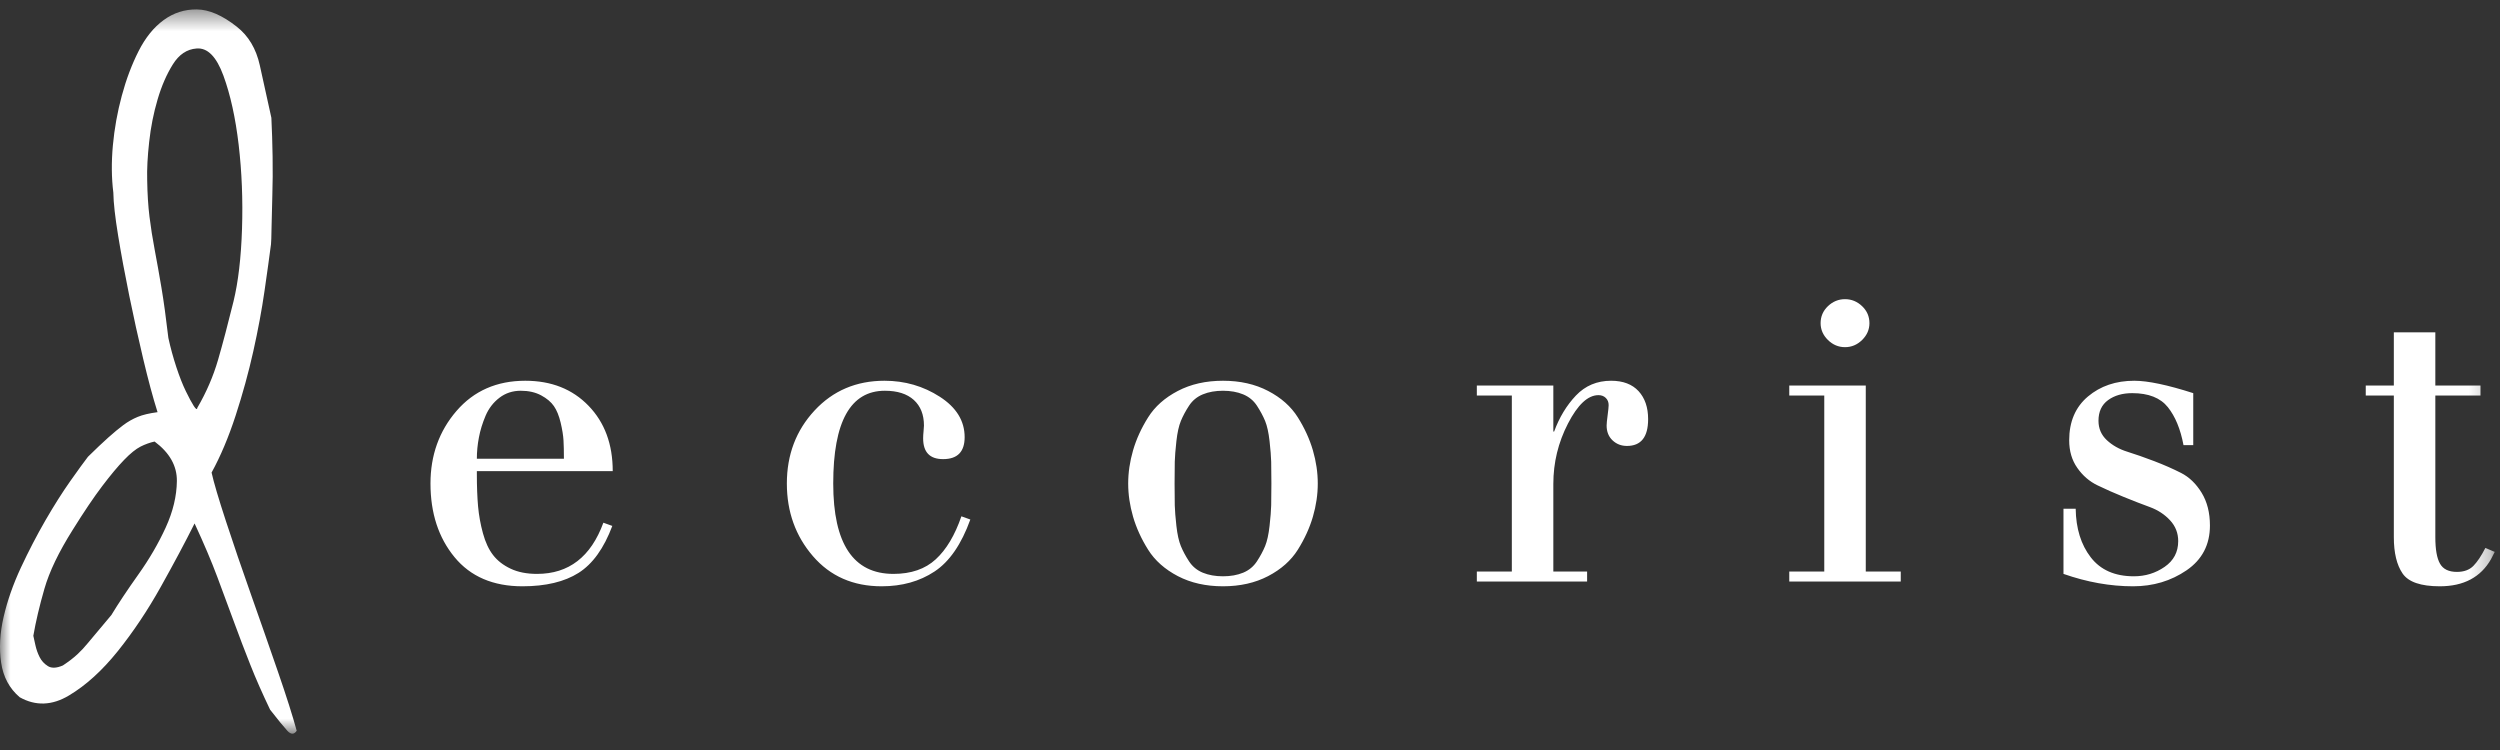 <?xml version="1.0" encoding="UTF-8" standalone="no"?>
<svg width="120px" height="36px" viewBox="0 0 120 36" version="1.1" xmlns="http://www.w3.org/2000/svg" xmlns:xlink="http://www.w3.org/1999/xlink">
    <rect x="0" y="0" width="120" height="36" fill="#333333" stroke="none"/>
    <!-- Generator: Sketch 43.2 (39069) - http://www.bohemiancoding.com/sketch -->
    <title>decorist-logo</title>
    <desc>Created with Sketch.</desc>
    <defs>
        <polygon id="path-1" points="0 35.217 119.747 35.217 119.747 0.452 0 0.452"></polygon>
    </defs>
    <g id="Symbols" stroke="none" stroke-width="1" fill="none" fill-rule="evenodd">
        <g id="NAV---logged-in" transform="translate(-100, -15)">
            <g id="decorist-logo">
                <g transform="translate(100, 15)">
                    <mask id="mask-2" fill="white">
                        <use xlink:href="#path-1"></use>
                    </mask>
                    <g id="Clip-2"></g>
                    <path d="M119.298,26.3 C119.103,26.684 118.91,26.971 118.722,27.163 C118.533,27.355 118.269,27.451 117.931,27.451 C117.54,27.451 117.27,27.32 117.121,27.058 C116.97,26.795 116.896,26.37 116.896,25.781 L116.896,18.987 L119.063,18.987 L119.063,18.506 L116.896,18.506 L116.896,15.953 L114.904,15.953 L114.904,18.506 L113.556,18.506 L113.556,18.987 L114.904,18.987 L114.904,25.781 C114.904,26.537 115.044,27.119 115.324,27.528 C115.604,27.937 116.199,28.142 117.11,28.142 C118.256,28.142 119.076,27.707 119.571,26.837 L119.747,26.491 L119.298,26.3 L119.298,26.3 Z M104.691,22.701 C104.3,22.502 103.871,22.314 103.402,22.134 C102.933,21.956 102.504,21.805 102.113,21.683 C101.722,21.562 101.394,21.376 101.127,21.127 C100.86,20.877 100.727,20.567 100.727,20.196 C100.727,19.761 100.88,19.431 101.186,19.207 C101.492,18.983 101.879,18.871 102.347,18.871 C103.128,18.871 103.698,19.096 104.056,19.543 C104.414,19.991 104.664,20.599 104.808,21.366 L105.276,21.366 L105.276,18.871 C104.039,18.475 103.096,18.276 102.445,18.276 C101.56,18.276 100.818,18.529 100.219,19.034 C99.62,19.54 99.321,20.24 99.321,21.136 C99.321,21.648 99.45,22.09 99.711,22.46 C99.971,22.832 100.294,23.11 100.678,23.295 C101.062,23.482 101.481,23.667 101.937,23.852 C102.393,24.038 102.813,24.201 103.197,24.341 C103.581,24.483 103.903,24.694 104.163,24.975 C104.424,25.257 104.554,25.589 104.554,25.973 C104.554,26.498 104.336,26.911 103.9,27.211 C103.464,27.512 102.973,27.662 102.425,27.662 C101.514,27.662 100.824,27.358 100.356,26.751 C99.887,26.143 99.646,25.365 99.633,24.419 L99.047,24.419 L99.047,27.547 C100.18,27.944 101.293,28.142 102.387,28.142 C103.35,28.142 104.205,27.887 104.955,27.375 C105.703,26.863 106.077,26.146 106.077,25.225 C106.077,24.61 105.944,24.086 105.677,23.65 C105.41,23.216 105.081,22.899 104.691,22.701 L104.691,22.701 Z M89.557,18.506 L85.885,18.506 L85.885,18.987 L87.565,18.987 L87.565,27.432 L85.885,27.432 L85.885,27.912 L91.236,27.912 L91.236,27.432 L89.557,27.432 L89.557,18.506 L89.557,18.506 Z M88.561,16.664 C88.873,16.664 89.147,16.549 89.381,16.319 C89.616,16.088 89.733,15.819 89.733,15.512 C89.733,15.193 89.616,14.92 89.381,14.696 C89.147,14.473 88.873,14.36 88.561,14.36 C88.248,14.36 87.975,14.473 87.74,14.696 C87.506,14.92 87.389,15.193 87.389,15.512 C87.389,15.819 87.506,16.088 87.74,16.319 C87.975,16.549 88.248,16.664 88.561,16.664 L88.561,16.664 Z M77.332,18.276 C76.656,18.276 76.093,18.513 75.643,18.987 C75.195,19.46 74.846,20.036 74.598,20.714 L74.56,20.714 L74.56,18.506 L70.888,18.506 L70.888,18.987 L72.568,18.987 L72.568,27.432 L70.888,27.432 L70.888,27.912 L76.181,27.912 L76.181,27.432 L74.56,27.432 L74.56,23.228 C74.56,22.205 74.794,21.239 75.263,20.33 C75.731,19.422 76.219,18.967 76.727,18.967 C76.871,18.967 76.988,19.012 77.079,19.102 C77.17,19.191 77.215,19.306 77.215,19.447 C77.215,19.524 77.199,19.684 77.167,19.927 C77.134,20.17 77.118,20.337 77.118,20.426 C77.118,20.721 77.212,20.957 77.401,21.136 C77.589,21.315 77.821,21.405 78.094,21.405 C78.771,21.405 79.11,20.976 79.11,20.119 C79.11,19.556 78.957,19.109 78.651,18.775 C78.345,18.443 77.905,18.276 77.332,18.276 L77.332,18.276 Z M61.017,24.255 C61.011,24.505 60.984,24.834 60.939,25.244 C60.893,25.653 60.822,25.976 60.725,26.213 C60.627,26.45 60.496,26.693 60.334,26.942 C60.171,27.192 59.949,27.375 59.67,27.49 C59.39,27.605 59.067,27.662 58.703,27.662 C58.339,27.662 58.016,27.605 57.736,27.49 C57.457,27.375 57.235,27.192 57.073,26.942 C56.91,26.693 56.78,26.45 56.682,26.213 C56.584,25.976 56.513,25.653 56.467,25.244 C56.422,24.834 56.395,24.505 56.389,24.255 C56.382,24.006 56.38,23.657 56.38,23.209 C56.38,22.762 56.382,22.413 56.389,22.163 C56.395,21.914 56.422,21.584 56.467,21.175 C56.513,20.765 56.584,20.442 56.682,20.205 C56.78,19.969 56.91,19.725 57.073,19.476 C57.235,19.226 57.457,19.044 57.736,18.929 C58.016,18.813 58.339,18.756 58.703,18.756 C59.067,18.756 59.39,18.813 59.67,18.929 C59.949,19.044 60.171,19.226 60.334,19.476 C60.496,19.725 60.627,19.969 60.725,20.205 C60.822,20.442 60.893,20.765 60.939,21.175 C60.984,21.584 61.011,21.914 61.017,22.163 C61.024,22.413 61.027,22.762 61.027,23.209 C61.027,23.657 61.024,24.006 61.017,24.255 L61.017,24.255 Z M62.296,20.033 C61.971,19.514 61.496,19.092 60.871,18.766 C60.246,18.439 59.523,18.276 58.703,18.276 C57.883,18.276 57.16,18.439 56.535,18.766 C55.911,19.092 55.435,19.514 55.11,20.033 C54.784,20.551 54.544,21.078 54.387,21.616 C54.231,22.153 54.153,22.684 54.153,23.209 C54.153,23.734 54.231,24.265 54.387,24.803 C54.544,25.34 54.784,25.867 55.11,26.386 C55.435,26.904 55.911,27.326 56.535,27.653 C57.16,27.979 57.883,28.142 58.703,28.142 C59.523,28.142 60.246,27.979 60.871,27.653 C61.496,27.326 61.971,26.904 62.296,26.386 C62.621,25.867 62.862,25.34 63.019,24.803 C63.175,24.265 63.253,23.734 63.253,23.209 C63.253,22.684 63.175,22.153 63.019,21.616 C62.862,21.078 62.621,20.551 62.296,20.033 L62.296,20.033 Z M44.916,26.846 C44.409,27.314 43.732,27.547 42.885,27.547 C40.959,27.547 39.995,26.101 39.995,23.209 C39.995,20.24 40.822,18.756 42.475,18.756 C43.074,18.756 43.536,18.903 43.862,19.197 C44.187,19.492 44.35,19.902 44.35,20.426 C44.35,20.478 44.343,20.567 44.331,20.694 C44.318,20.823 44.311,20.938 44.311,21.04 C44.311,21.706 44.63,22.038 45.268,22.038 C45.958,22.038 46.303,21.687 46.303,20.983 C46.303,20.202 45.905,19.556 45.111,19.044 C44.318,18.533 43.432,18.276 42.456,18.276 C41.102,18.276 39.982,18.753 39.097,19.706 C38.212,20.66 37.769,21.827 37.769,23.209 C37.769,24.566 38.186,25.727 39.019,26.693 C39.852,27.659 40.952,28.142 42.319,28.142 C43.296,28.142 44.142,27.906 44.858,27.432 C45.574,26.959 46.147,26.127 46.576,24.937 L46.147,24.783 C45.834,25.692 45.424,26.38 44.916,26.846 L44.916,26.846 Z M22.987,21.002 C23.051,20.656 23.159,20.308 23.308,19.956 C23.458,19.604 23.68,19.316 23.973,19.092 C24.266,18.868 24.607,18.756 24.998,18.756 C25.375,18.756 25.701,18.83 25.975,18.977 C26.248,19.124 26.453,19.297 26.589,19.495 C26.726,19.694 26.833,19.959 26.912,20.291 C26.99,20.625 27.035,20.906 27.048,21.136 C27.061,21.366 27.068,21.661 27.068,22.019 L22.889,22.019 C22.889,21.687 22.921,21.347 22.987,21.002 L22.987,21.002 Z M29.411,22.614 C29.411,21.322 29.024,20.276 28.249,19.476 C27.475,18.676 26.463,18.276 25.213,18.276 C23.846,18.276 22.745,18.76 21.912,19.725 C21.079,20.692 20.663,21.853 20.663,23.209 C20.663,24.629 21.047,25.807 21.815,26.741 C22.583,27.675 23.67,28.142 25.076,28.142 C26.196,28.142 27.094,27.927 27.771,27.499 C28.448,27.07 28.988,26.319 29.391,25.244 L28.962,25.09 C28.363,26.728 27.302,27.547 25.779,27.547 C25.284,27.547 24.861,27.464 24.51,27.297 C24.158,27.131 23.878,26.914 23.67,26.645 C23.461,26.376 23.299,26.028 23.182,25.599 C23.064,25.17 22.987,24.738 22.947,24.303 C22.909,23.868 22.889,23.356 22.889,22.768 L22.889,22.614 L29.411,22.614 L29.411,22.614 Z M9.302,19.488 C9.2,19.329 9.073,19.093 8.921,18.78 C8.768,18.467 8.616,18.08 8.464,17.62 C8.313,17.159 8.185,16.694 8.082,16.223 C7.969,15.26 7.859,14.454 7.749,13.804 C7.639,13.154 7.532,12.552 7.427,11.999 C7.322,11.447 7.238,10.913 7.175,10.401 C7.112,9.889 7.075,9.305 7.065,8.65 C7.05,8.127 7.082,7.512 7.161,6.805 C7.238,6.099 7.373,5.421 7.565,4.772 C7.756,4.123 8.001,3.562 8.298,3.088 C8.595,2.614 8.973,2.361 9.435,2.328 C9.959,2.283 10.389,2.717 10.724,3.631 C11.059,4.546 11.303,5.653 11.456,6.951 C11.608,8.25 11.662,9.594 11.617,10.984 C11.572,12.374 11.435,13.537 11.207,14.473 C10.942,15.548 10.696,16.48 10.468,17.268 C10.24,18.055 9.909,18.825 9.472,19.575 C9.461,19.676 9.404,19.647 9.302,19.488 L9.302,19.488 Z M7.954,25.321 C7.604,26.085 7.167,26.836 6.644,27.571 C6.121,28.308 5.687,28.958 5.344,29.524 C5.08,29.844 4.861,30.104 4.689,30.305 C4.515,30.507 4.356,30.696 4.212,30.874 C4.067,31.053 3.905,31.228 3.725,31.397 C3.545,31.567 3.309,31.749 3.018,31.942 C2.712,32.074 2.472,32.083 2.297,31.972 C2.122,31.862 1.99,31.717 1.901,31.539 C1.811,31.361 1.744,31.17 1.699,30.966 C1.654,30.762 1.621,30.612 1.6,30.518 C1.718,29.836 1.894,29.084 2.132,28.261 C2.368,27.438 2.821,26.495 3.49,25.433 C4.033,24.562 4.505,23.861 4.907,23.332 C5.309,22.802 5.659,22.383 5.96,22.072 C6.259,21.762 6.522,21.551 6.747,21.436 C6.973,21.323 7.197,21.242 7.421,21.194 C8.141,21.731 8.497,22.362 8.49,23.087 C8.482,23.811 8.304,24.556 7.954,25.321 L7.954,25.321 Z M12.049,28.541 C11.605,27.288 11.205,26.116 10.848,25.025 C10.491,23.935 10.26,23.153 10.156,22.683 C10.586,21.901 10.97,20.99 11.31,19.948 C11.649,18.907 11.932,17.876 12.159,16.859 C12.386,15.841 12.566,14.874 12.698,13.958 C12.83,13.043 12.934,12.298 13.008,11.723 C13.019,11.622 13.028,11.357 13.034,10.929 C13.04,10.501 13.053,9.988 13.072,9.392 C13.091,8.797 13.095,8.172 13.085,7.516 C13.074,6.862 13.055,6.241 13.026,5.655 C12.833,4.777 12.647,3.937 12.471,3.136 C12.295,2.336 11.924,1.717 11.36,1.277 C10.671,0.734 10.033,0.459 9.448,0.452 C8.861,0.446 8.33,0.616 7.855,0.964 C7.38,1.311 6.979,1.808 6.653,2.452 C6.326,3.097 6.057,3.811 5.846,4.596 C5.634,5.38 5.492,6.175 5.418,6.979 C5.345,7.784 5.352,8.538 5.44,9.242 C5.448,9.733 5.525,10.424 5.671,11.313 C5.816,12.202 5.994,13.159 6.202,14.182 C6.411,15.206 6.634,16.218 6.872,17.22 C7.109,18.221 7.339,19.076 7.562,19.784 C7.172,19.835 6.854,19.91 6.609,20.011 C6.363,20.113 6.134,20.244 5.918,20.405 C5.703,20.566 5.462,20.765 5.197,21.002 C4.931,21.24 4.606,21.547 4.222,21.925 C4.039,22.161 3.758,22.55 3.375,23.091 C2.993,23.633 2.596,24.26 2.184,24.971 C1.772,25.684 1.38,26.441 1.004,27.243 C0.63,28.046 0.353,28.836 0.173,29.614 C-0.007,30.392 -0.047,31.124 0.055,31.809 C0.155,32.494 0.453,33.047 0.946,33.468 C1.71,33.896 2.497,33.869 3.31,33.383 C4.123,32.899 4.903,32.19 5.651,31.259 C6.399,30.327 7.09,29.293 7.725,28.155 C8.361,27.017 8.899,26.007 9.34,25.125 C9.785,26.082 10.149,26.941 10.434,27.702 C10.719,28.463 10.987,29.186 11.238,29.872 C11.49,30.558 11.747,31.235 12.012,31.901 C12.275,32.568 12.593,33.289 12.965,34.065 C13.338,34.544 13.612,34.88 13.789,35.073 C13.964,35.265 14.115,35.266 14.241,35.075 C14.056,34.391 13.756,33.444 13.339,32.235 C12.922,31.026 12.492,29.794 12.049,28.541 L12.049,28.541 Z" id="Fill-1" fill="#ffffff" mask="url(#mask-2)"></path>
                </g>
            </g>
        </g>
    </g>
</svg>
